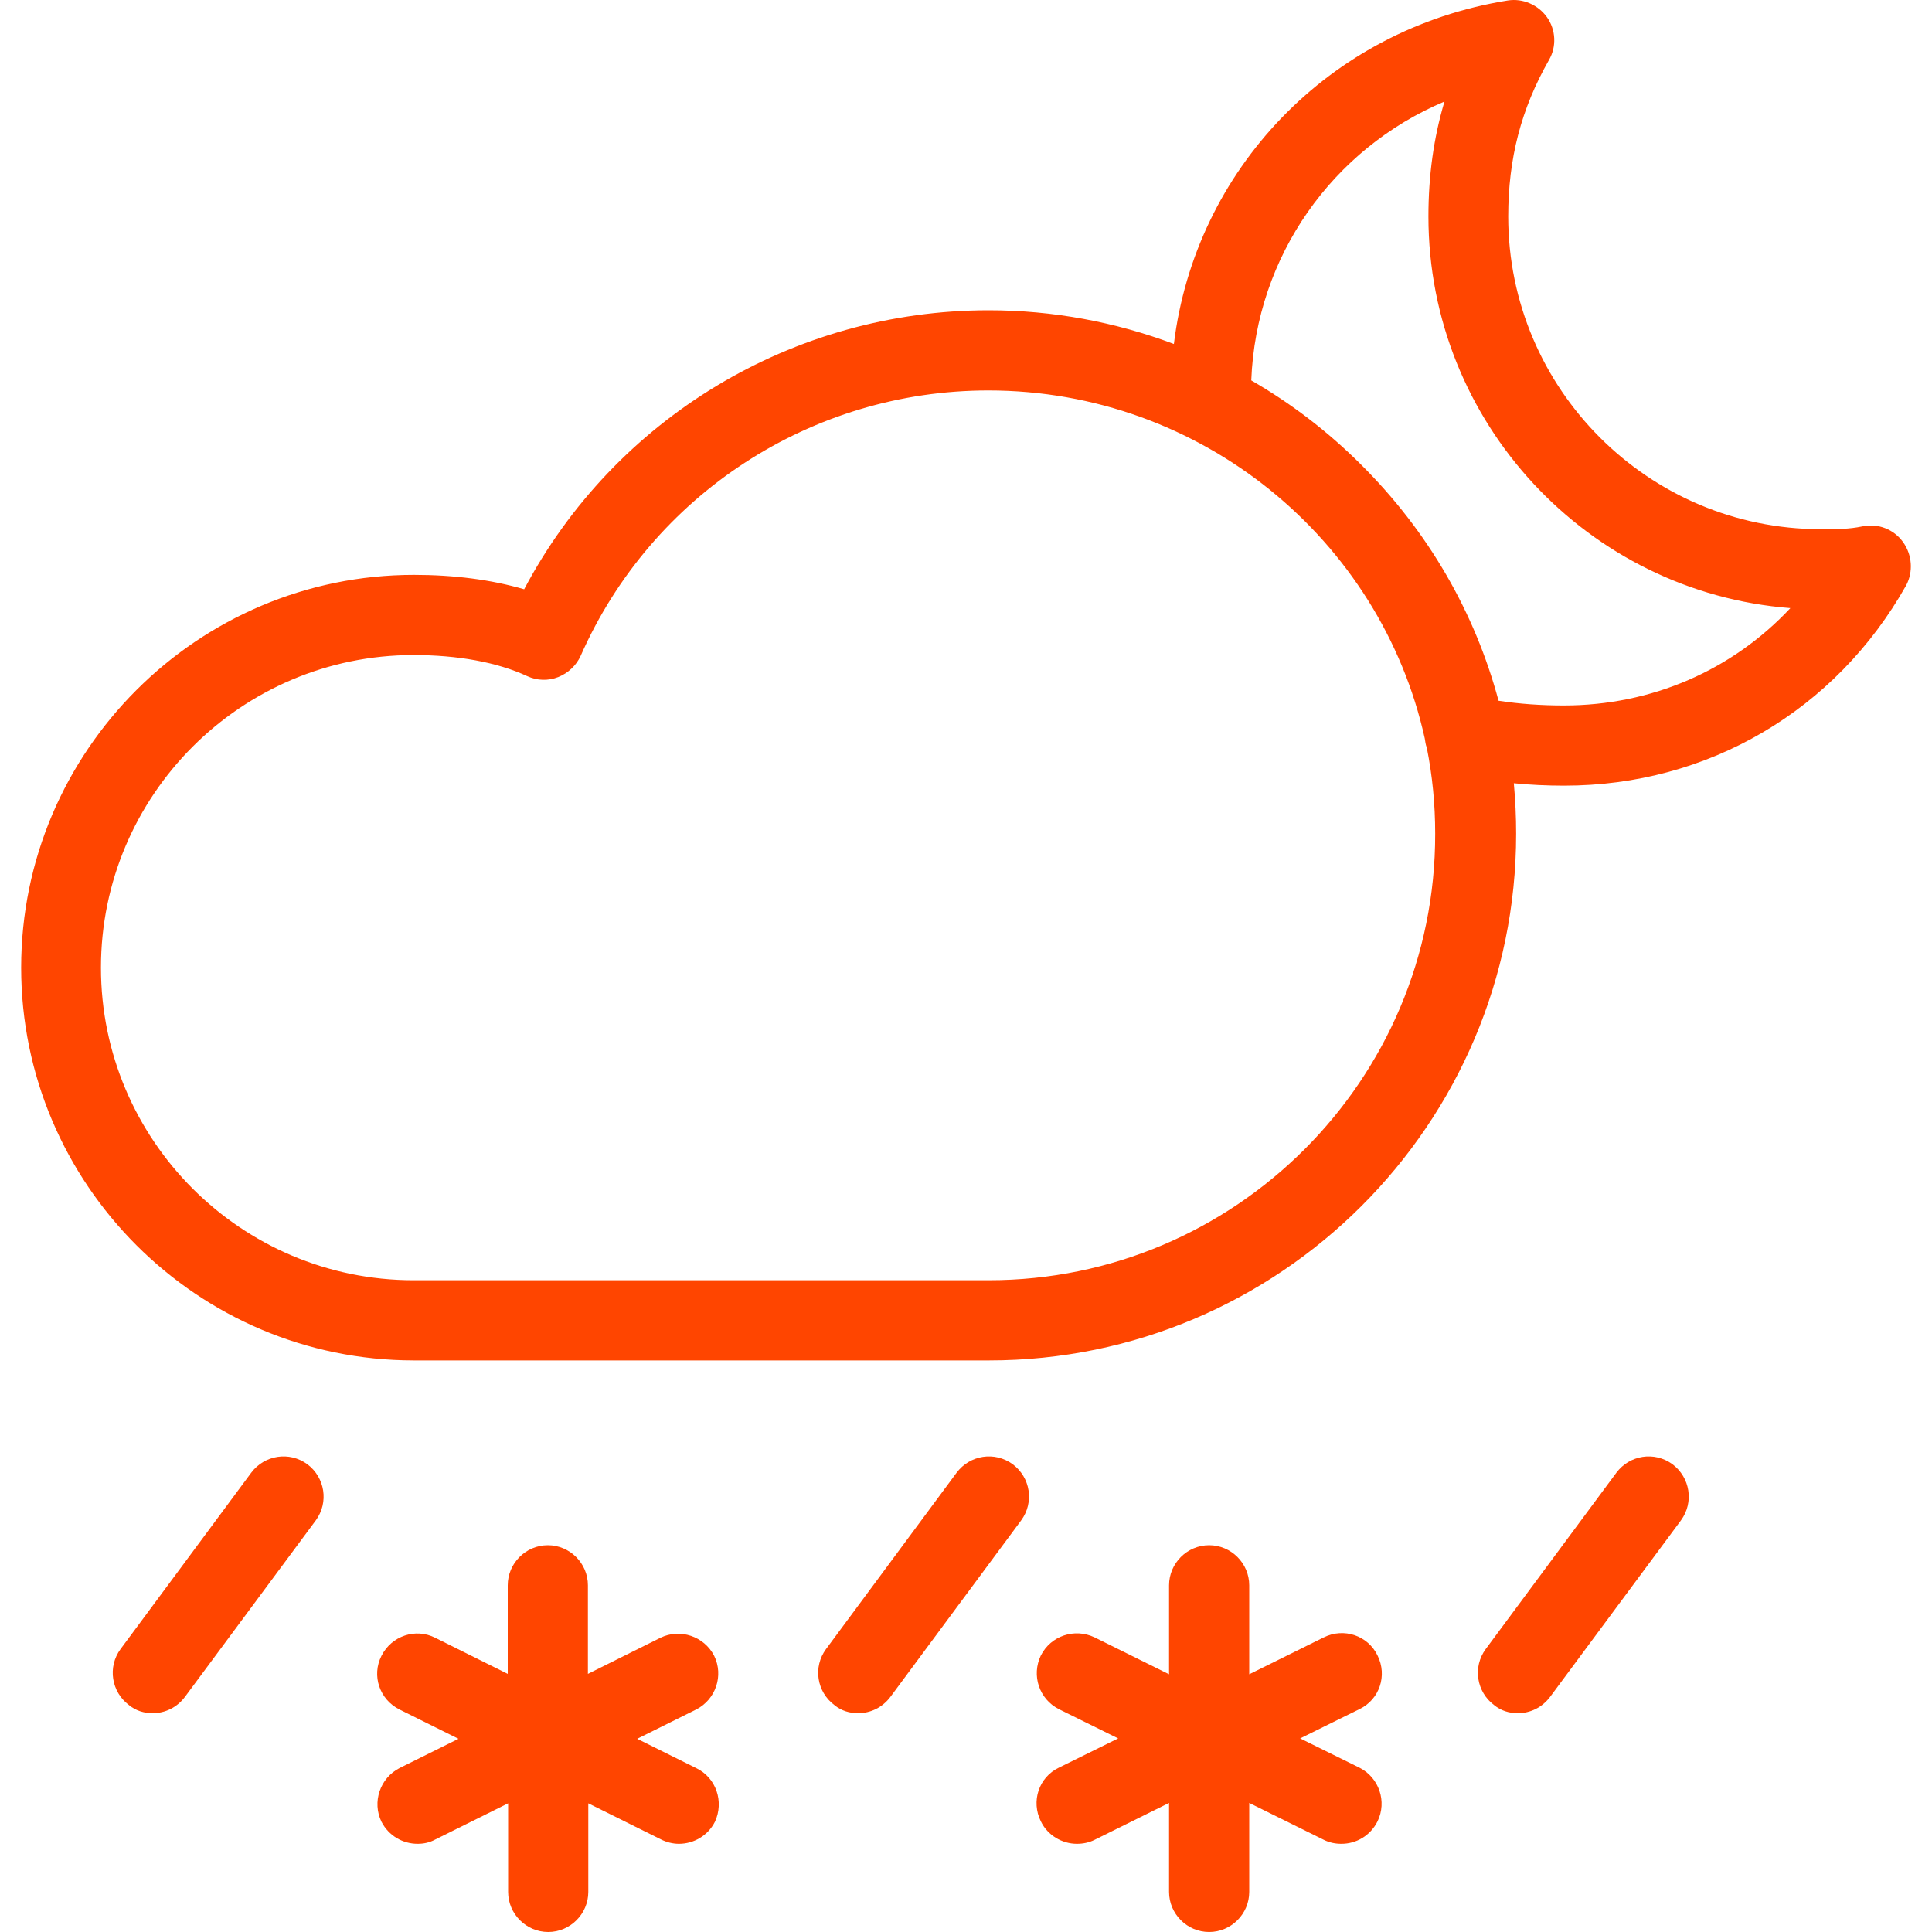 <svg width="20" height="20" viewBox="0 0 20 20" fill="none" xmlns="http://www.w3.org/2000/svg">
<g clip-path="url(#clip0_101_14)">
<path d="M14.26 17.137C14.16 16.93 13.911 16.847 13.704 16.95L12.932 17.332V16.411C12.932 16.183 12.745 15.996 12.517 15.996C12.289 15.996 12.102 16.183 12.102 16.411V17.332L11.331 16.95C11.123 16.851 10.878 16.934 10.775 17.137C10.675 17.345 10.758 17.589 10.961 17.693L11.575 17.996L10.961 18.299C10.754 18.398 10.671 18.647 10.775 18.855C10.845 19 10.995 19.087 11.148 19.087C11.21 19.087 11.273 19.075 11.331 19.046L12.102 18.664V19.585C12.102 19.813 12.289 20 12.517 20C12.745 20 12.932 19.813 12.932 19.585V18.664L13.704 19.046C13.762 19.075 13.824 19.087 13.886 19.087C14.04 19.087 14.185 19.004 14.26 18.855C14.36 18.651 14.277 18.402 14.073 18.299L13.459 17.996L14.073 17.693C14.281 17.593 14.364 17.345 14.26 17.137Z" fill="#FF4500"/>
<path d="M7.206 18.303L6.596 18L7.206 17.697C7.41 17.593 7.493 17.345 7.393 17.141C7.289 16.938 7.04 16.855 6.837 16.954L6.086 17.328V16.411C6.086 16.183 5.899 15.996 5.671 15.996C5.443 15.996 5.256 16.183 5.256 16.411V17.328L4.505 16.954C4.302 16.851 4.053 16.934 3.949 17.141C3.845 17.345 3.928 17.593 4.136 17.697L4.746 18L4.136 18.303C3.933 18.407 3.85 18.656 3.949 18.859C4.024 19.004 4.169 19.087 4.323 19.087C4.385 19.087 4.447 19.075 4.509 19.041L5.26 18.668V19.585C5.26 19.813 5.447 20 5.675 20C5.903 20 6.09 19.813 6.09 19.585V18.668L6.841 19.041C6.899 19.071 6.966 19.087 7.028 19.087C7.181 19.087 7.327 19.004 7.401 18.859C7.497 18.651 7.414 18.402 7.206 18.303Z" fill="#FF4500"/>
<path d="M3.182 15.158C2.995 15.021 2.738 15.062 2.601 15.245L1.248 17.071C1.111 17.257 1.153 17.515 1.335 17.651C1.406 17.71 1.493 17.735 1.58 17.735C1.709 17.735 1.833 17.676 1.916 17.564L3.269 15.739C3.406 15.552 3.364 15.295 3.182 15.158Z" fill="#FF4500"/>
<path d="M10.484 15.158C10.297 15.021 10.04 15.062 9.903 15.245L8.551 17.071C8.414 17.257 8.455 17.515 8.638 17.651C8.708 17.71 8.796 17.735 8.883 17.735C9.011 17.735 9.136 17.676 9.219 17.564L10.571 15.739C10.708 15.552 10.667 15.295 10.484 15.158Z" fill="#FF4500"/>
<path d="M17.314 15.158C17.127 15.021 16.87 15.062 16.733 15.245L15.38 17.071C15.243 17.257 15.285 17.515 15.467 17.651C15.538 17.71 15.625 17.735 15.712 17.735C15.841 17.735 15.965 17.676 16.048 17.564L17.401 15.739C17.538 15.552 17.496 15.295 17.314 15.158Z" fill="#FF4500"/>
<path d="M19.7 5.611C19.604 5.478 19.442 5.415 19.28 5.449C19.139 5.478 19.023 5.478 18.849 5.478C17.065 5.478 15.613 4.026 15.613 2.241C15.613 1.644 15.745 1.129 16.036 0.619C16.115 0.482 16.106 0.308 16.015 0.179C15.924 0.051 15.766 -0.02 15.608 0.005C13.758 0.3 12.372 1.76 12.152 3.561C11.546 3.333 10.899 3.212 10.235 3.212C8.206 3.212 6.36 4.333 5.426 6.1C5.086 6.001 4.704 5.951 4.285 5.951C2.045 5.951 0.219 7.776 0.219 10.017C0.219 12.258 2.045 14.083 4.285 14.083H10.239C13.248 14.083 15.695 11.635 15.695 8.631C15.695 8.457 15.687 8.283 15.671 8.108C15.841 8.125 16.015 8.133 16.193 8.133C17.679 8.133 19.002 7.357 19.733 6.059C19.807 5.918 19.795 5.743 19.7 5.611ZM10.235 13.253H4.281C2.497 13.253 1.045 11.801 1.045 10.017C1.045 8.233 2.497 6.781 4.281 6.781C4.737 6.781 5.148 6.855 5.459 7C5.559 7.046 5.675 7.05 5.779 7.009C5.883 6.967 5.966 6.888 6.011 6.789C6.746 5.121 8.401 4.042 10.231 4.042C12.438 4.042 14.293 5.586 14.749 7.644C14.754 7.677 14.758 7.71 14.77 7.739C14.828 8.03 14.857 8.324 14.857 8.631C14.861 11.179 12.787 13.253 10.235 13.253ZM16.189 7.303C15.953 7.303 15.729 7.287 15.513 7.254C15.268 6.341 14.787 5.503 14.09 4.81C13.745 4.465 13.364 4.175 12.953 3.938C13.003 2.652 13.795 1.54 14.953 1.051C14.841 1.428 14.787 1.818 14.787 2.241C14.787 4.374 16.438 6.133 18.534 6.295C17.932 6.938 17.098 7.303 16.189 7.303Z" fill="#FF4500"/>
</g>
<defs>
<clipPath id="clip0_101_14">
<rect width="20" height="20" fill="white"/>
</clipPath>
</defs>
</svg>
